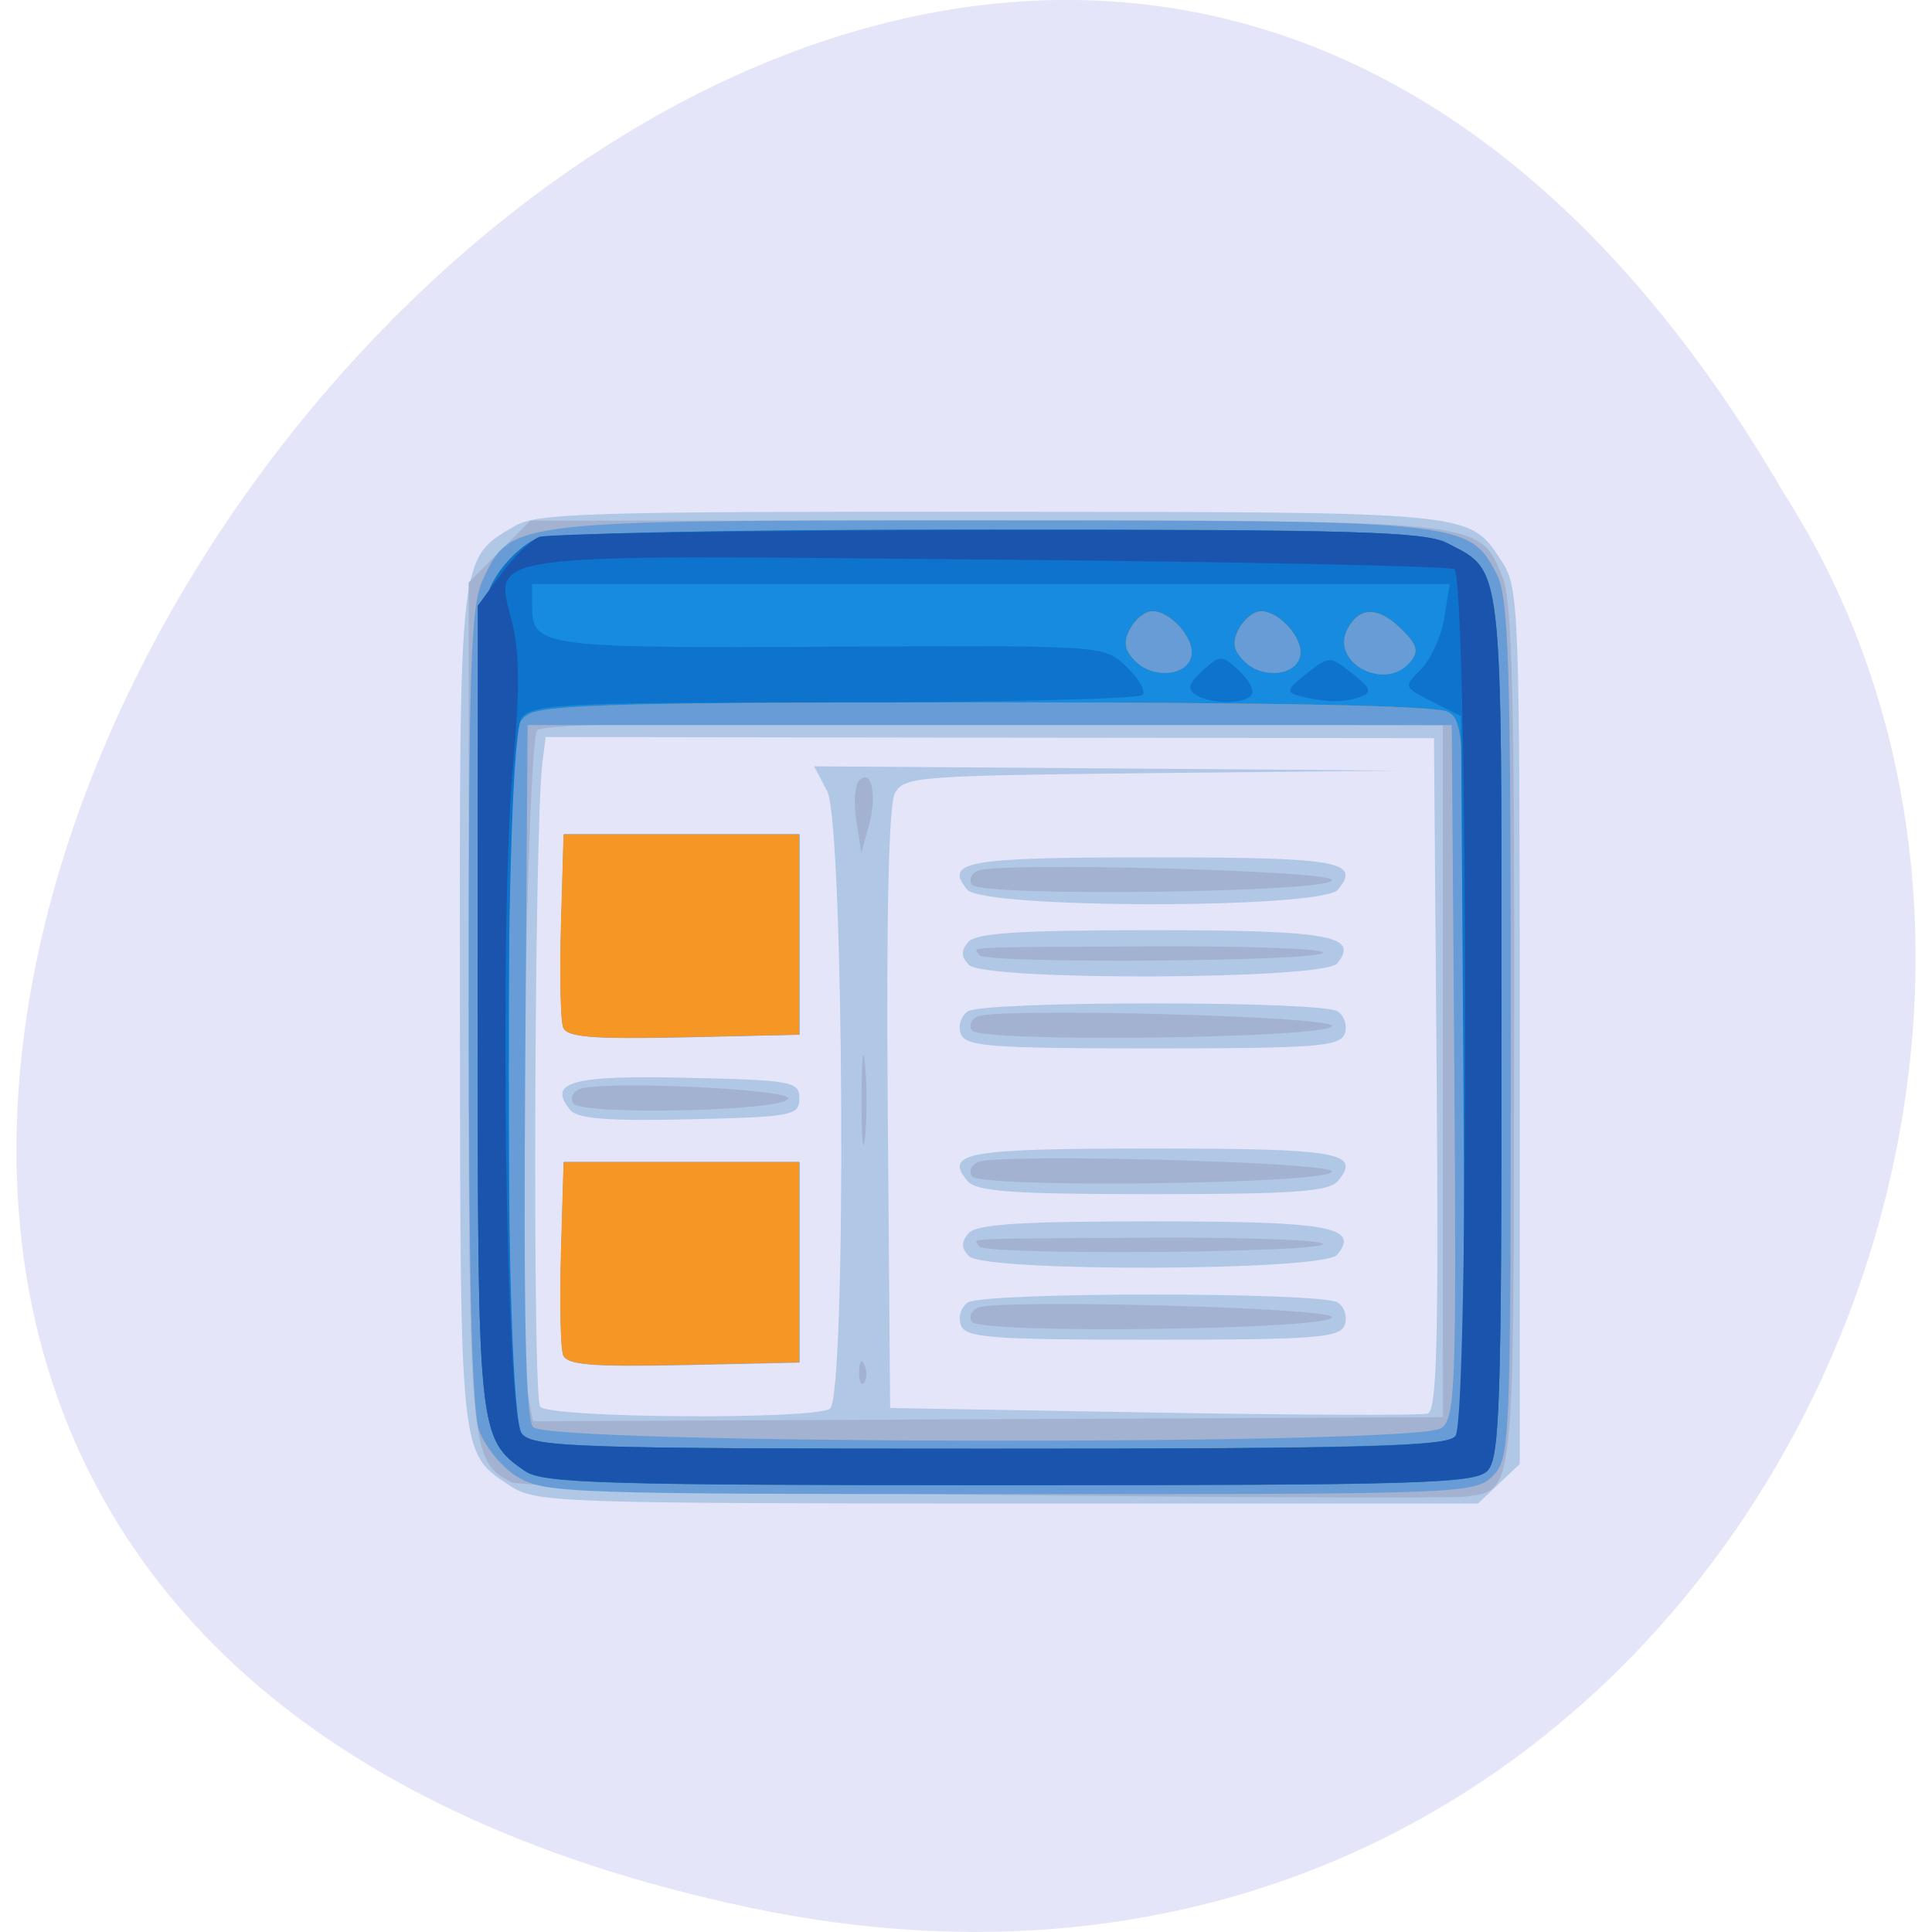 <svg xmlns="http://www.w3.org/2000/svg" viewBox="0 0 48 48"><path d="m 18.602 47.39 c -44.22 -9.371 3.25 -73.848 25.727 -35.12 c 9.633 15.05 -2.984 39.938 -25.727 35.12" fill="#e5e5fa"/><path d="m 12.672 36.914 c -1.258 -0.832 -1.234 -0.641 -1.246 -11.848 c -0.008 -11.379 -0.031 -11.172 1.352 -11.992 c 0.555 -0.328 1.852 -0.367 11.848 -0.359 c 12.133 0.008 11.863 -0.02 12.695 1.25 c 0.414 0.633 0.434 1.168 0.438 11.535 v 10.871 l -1.039 0.984 h -11.695 c -11.176 -0.004 -11.719 -0.023 -12.352 -0.441 m 7.945 -1.914 c 0.418 -0.258 0.355 -14.527 -0.066 -15.34 l -0.324 -0.621 l 7.246 0.051 l 7.246 0.055 l -6.125 0.063 c -5.805 0.063 -6.145 0.086 -6.363 0.504 c -0.152 0.285 -0.215 3.039 -0.176 7.855 l 0.059 7.414 l 6.531 0.113 c 3.59 0.063 6.66 0.074 6.82 0.027 c 0.234 -0.066 0.277 -1.742 0.227 -8.434 l -0.066 -8.348 l -11.03 -0.012 l -11.04 -0.016 l -0.082 0.645 c -0.199 1.582 -0.25 15.758 -0.055 15.992 c 0.234 0.285 6.746 0.332 7.199 0.051 m -6.625 -1.328 c -0.066 -0.168 -0.09 -1.316 -0.051 -2.551 l 0.063 -2.246 h 5.855 v 4.977 l -2.875 0.063 c -2.254 0.047 -2.902 -0.004 -2.992 -0.242 m 9.879 -0.75 c -0.078 -0.199 0.004 -0.453 0.176 -0.563 c 0.41 -0.262 8.773 -0.262 9.184 0 c 0.172 0.109 0.25 0.363 0.176 0.563 c -0.121 0.316 -0.73 0.363 -4.77 0.363 c -4.04 0 -4.645 -0.047 -4.77 -0.363 m 0.207 -1.711 c -0.195 -0.195 -0.199 -0.348 -0.02 -0.566 c 0.191 -0.23 1.258 -0.301 4.566 -0.301 c 4.41 0 5.172 0.137 4.598 0.832 c -0.332 0.406 -8.746 0.434 -9.145 0.035 m -0.043 -1.875 c -0.582 -0.703 -0.016 -0.801 4.605 -0.801 c 4.625 0 5.188 0.098 4.609 0.801 c -0.223 0.27 -1.086 0.332 -4.609 0.332 c -3.52 0 -4.383 -0.063 -4.605 -0.332 m -9.867 -1.762 c -0.574 -0.695 0.039 -0.863 2.898 -0.797 c 2.625 0.059 2.797 0.09 2.797 0.516 c 0 0.422 -0.172 0.457 -2.727 0.516 c -2.035 0.047 -2.785 -0.012 -2.969 -0.234 m 9.707 -1.887 c -0.074 -0.199 0.004 -0.453 0.176 -0.563 c 0.41 -0.262 8.773 -0.262 9.184 0 c 0.172 0.109 0.25 0.363 0.176 0.563 c -0.121 0.313 -0.73 0.359 -4.77 0.359 c -4.04 0 -4.645 -0.047 -4.766 -0.359 m -9.879 -0.156 c -0.063 -0.168 -0.086 -1.316 -0.051 -2.551 l 0.063 -2.246 h 5.855 v 4.973 l -2.875 0.066 c -2.254 0.047 -2.902 -0.004 -2.992 -0.242 m 10.08 -1.559 c -0.195 -0.195 -0.199 -0.348 -0.02 -0.566 c 0.191 -0.227 1.258 -0.297 4.566 -0.297 c 4.41 0 5.172 0.137 4.602 0.828 c -0.336 0.406 -8.75 0.438 -9.148 0.035 m -0.043 -1.871 c -0.582 -0.703 -0.016 -0.801 4.609 -0.801 c 4.621 0 5.184 0.098 4.605 0.801 c -0.402 0.484 -8.813 0.484 -9.215 0" fill="#b0c7e5"/><path d="m 24.48 37.14 c -6.254 -0.066 -11.551 -0.211 -11.773 -0.316 c -1.031 -0.504 -1.063 -0.855 -1.063 -11.914 v -10.438 l 0.766 -0.77 l 0.766 -0.766 h 11.289 c 12.453 0 12.277 -0.02 12.863 1.395 c 0.242 0.59 0.301 2.93 0.289 11.445 c -0.012 11.563 0.023 11.23 -1.207 11.406 c -0.313 0.043 -5.68 0.023 -11.934 -0.043 m 11.371 -10.523 v -8.594 l -11.129 -0.059 c -7.609 -0.039 -11.207 0.016 -11.371 0.18 c -0.266 0.27 -0.492 15.11 -0.25 16.406 l 0.145 0.762 l 11.301 -0.051 l 11.305 -0.051 m -14.504 -1.148 c 0.012 -0.266 0.066 -0.32 0.137 -0.137 c 0.066 0.16 0.059 0.355 -0.016 0.434 c -0.078 0.074 -0.129 -0.059 -0.121 -0.297 m -7.348 -0.387 c -0.063 -0.168 -0.086 -1.316 -0.051 -2.551 l 0.066 -2.246 h 5.852 v 4.977 l -2.875 0.063 c -2.25 0.047 -2.898 -0.004 -2.992 -0.242 m 10.148 -0.836 c -0.078 -0.129 -0.008 -0.285 0.16 -0.352 c 0.566 -0.215 8.73 0 8.785 0.234 c 0.078 0.316 -8.754 0.43 -8.945 0.117 m 0.188 -1.871 c -0.133 -0.215 -0.609 -0.188 4.258 -0.215 c 2.32 -0.012 4.246 0.055 4.277 0.152 c 0.07 0.223 -8.398 0.289 -8.535 0.063 m -0.188 -1.746 c -0.078 -0.129 -0.008 -0.285 0.16 -0.352 c 0.566 -0.219 8.73 0 8.785 0.234 c 0.078 0.313 -8.754 0.43 -8.945 0.117 m -2.738 -1.926 c 0 -0.996 0.039 -1.375 0.086 -0.844 c 0.047 0.531 0.047 1.348 0 1.809 c -0.051 0.465 -0.09 0.027 -0.086 -0.965 m -7.168 0.117 c -0.078 -0.129 -0.004 -0.289 0.168 -0.355 c 0.559 -0.215 5.234 0 5.176 0.238 c -0.074 0.313 -5.156 0.422 -5.344 0.117 m -0.242 -1.879 c -0.063 -0.168 -0.086 -1.316 -0.051 -2.551 l 0.066 -2.246 h 5.852 v 4.973 l -2.875 0.066 c -2.25 0.047 -2.898 -0.004 -2.992 -0.242 m 10.148 0.066 c -0.078 -0.125 -0.008 -0.285 0.16 -0.348 c 0.566 -0.219 8.73 -0.004 8.785 0.234 c 0.078 0.313 -8.754 0.43 -8.945 0.113 m 0.188 -1.867 c -0.133 -0.215 -0.609 -0.191 4.258 -0.219 c 2.32 -0.012 4.246 0.059 4.277 0.152 c 0.07 0.227 -8.395 0.289 -8.535 0.066 m -0.188 -1.75 c -0.078 -0.129 -0.008 -0.285 0.16 -0.348 c 0.566 -0.219 8.73 -0.004 8.785 0.23 c 0.078 0.316 -8.754 0.43 -8.945 0.117 m -2.867 -1.586 c -0.07 -0.434 -0.039 -0.883 0.066 -0.996 c 0.305 -0.328 0.453 0.352 0.246 1.109 l -0.188 0.68" fill="#a3b2d0"/><path d="m 12.855 36.695 c -0.383 -0.238 -0.816 -0.762 -0.953 -1.164 c -0.176 -0.5 -0.258 -3.836 -0.258 -10.559 c 0 -8.48 0.051 -9.93 0.355 -10.578 c 0.695 -1.469 0.664 -1.465 12.574 -1.465 c 11.773 0 11.934 0.02 12.609 1.328 c 0.305 0.594 0.352 2.109 0.352 11.324 c 0 10.34 -0.012 10.656 -0.449 11.09 c -0.438 0.441 -0.75 0.453 -11.988 0.449 c -10.941 0 -11.574 -0.02 -12.242 -0.43 m 22.953 -1.207 c 0.352 -0.258 0.379 -1 0.324 -8.875 l -0.063 -8.594 h -22.961 l -0.059 8.566 c -0.043 6.133 0.012 8.652 0.195 8.875 c 0.359 0.434 21.973 0.461 22.559 0.027 m -21.809 -1.82 c -0.063 -0.168 -0.086 -1.313 -0.051 -2.551 l 0.063 -2.242 h 5.855 v 4.973 l -2.875 0.063 c -2.25 0.051 -2.898 0 -2.992 -0.242 m 0 -8.141 c -0.063 -0.168 -0.086 -1.316 -0.051 -2.551 l 0.063 -2.246 h 5.855 v 4.977 l -2.875 0.063 c -2.25 0.051 -2.898 0 -2.992 -0.242" fill="#689cd6"/><path d="m 13.04 36.547 c -1.164 -0.816 -1.172 -0.914 -1.172 -11.563 c 0 -9.5 0.02 -9.938 0.449 -10.645 c 0.246 -0.406 0.711 -0.84 1.027 -0.961 c 0.344 -0.133 4.867 -0.223 11.27 -0.223 c 9.04 0 10.789 0.055 11.34 0.34 c 1.398 0.727 1.352 0.316 1.352 12.02 c 0 9.406 -0.043 10.719 -0.355 11.03 c -0.313 0.316 -1.699 0.355 -11.879 0.355 c -10.08 0 -11.594 -0.043 -12.03 -0.352 m 23.09 -0.824 c 0.203 -0.203 0.273 -2.523 0.273 -9.04 c 0 -8.434 -0.02 -8.773 -0.438 -9 c -0.281 -0.152 -4.285 -0.234 -11.438 -0.234 c -9.148 0 -11.08 0.055 -11.441 0.32 c -0.418 0.309 -0.438 0.668 -0.438 8.898 c 0 6.934 0.059 8.645 0.309 8.949 c 0.281 0.34 1.367 0.375 11.605 0.375 c 8.488 0 11.367 -0.066 11.566 -0.273 m -22.14 -2.055 c -0.066 -0.168 -0.09 -1.313 -0.055 -2.551 l 0.066 -2.242 h 5.852 v 4.973 l -2.875 0.063 c -2.25 0.051 -2.898 0 -2.988 -0.242 m 0 -8.141 c -0.066 -0.168 -0.09 -1.316 -0.055 -2.551 l 0.066 -2.242 h 5.852 v 4.973 l -2.875 0.063 c -2.25 0.051 -2.898 0 -2.988 -0.242 m 15.609 -9.234 c 0.082 -0.426 -0.516 -1.102 -0.973 -1.102 c -0.172 0 -0.418 0.199 -0.547 0.438 c -0.176 0.332 -0.145 0.523 0.133 0.805 c 0.449 0.449 1.293 0.363 1.387 -0.141 m 2.703 0 c 0.082 -0.426 -0.516 -1.102 -0.973 -1.102 c -0.172 0 -0.418 0.199 -0.547 0.438 c -0.176 0.332 -0.145 0.523 0.133 0.805 c 0.445 0.449 1.293 0.363 1.387 -0.141 m 2.738 0.16 c 0.211 -0.258 0.172 -0.422 -0.199 -0.793 c -0.582 -0.586 -1.059 -0.598 -1.359 -0.031 c -0.445 0.836 0.938 1.57 1.555 0.824" fill="#f59625"/><path d="m 13.04 36.547 c -1.164 -0.816 -1.172 -0.914 -1.172 -11.563 c 0 -9.5 0.02 -9.938 0.449 -10.645 c 0.246 -0.406 0.711 -0.84 1.027 -0.961 c 0.344 -0.133 4.867 -0.223 11.27 -0.223 c 9.04 0 10.789 0.055 11.34 0.34 c 1.398 0.727 1.352 0.316 1.352 12.02 c 0 9.406 -0.043 10.719 -0.355 11.03 c -0.313 0.316 -1.699 0.355 -11.879 0.355 c -10.08 0 -11.594 -0.043 -12.03 -0.352 m 23.09 -0.824 c 0.203 -0.203 0.273 -2.523 0.273 -9.04 c 0 -8.434 -0.02 -8.773 -0.438 -9 c -0.281 -0.152 -4.285 -0.234 -11.438 -0.234 c -9.148 0 -11.08 0.055 -11.441 0.32 c -0.418 0.309 -0.438 0.668 -0.438 8.898 c 0 6.934 0.059 8.645 0.309 8.949 c 0.281 0.34 1.367 0.375 11.605 0.375 c 8.488 0 11.367 -0.066 11.566 -0.273 m -6.531 -19.43 c 0.082 -0.426 -0.516 -1.102 -0.973 -1.102 c -0.172 0 -0.418 0.195 -0.547 0.438 c -0.176 0.332 -0.145 0.523 0.133 0.805 c 0.449 0.445 1.293 0.363 1.387 -0.141 m 2.703 0 c 0.082 -0.426 -0.516 -1.102 -0.973 -1.102 c -0.172 0 -0.418 0.195 -0.547 0.438 c -0.176 0.332 -0.145 0.523 0.133 0.805 c 0.445 0.445 1.293 0.363 1.387 -0.141 m 2.738 0.156 c 0.211 -0.258 0.172 -0.418 -0.199 -0.789 c -0.582 -0.586 -1.059 -0.598 -1.359 -0.031 c -0.445 0.836 0.938 1.57 1.555 0.82" fill="#178be0"/><path d="m 13.04 36.547 c -1.164 -0.816 -1.172 -0.914 -1.172 -11.563 c 0 -9.5 0.02 -9.938 0.449 -10.645 c 0.246 -0.406 0.711 -0.84 1.027 -0.961 c 0.344 -0.133 4.867 -0.223 11.27 -0.223 c 9.04 0 10.789 0.055 11.34 0.34 c 1.398 0.727 1.352 0.316 1.352 12.02 c 0 9.406 -0.043 10.719 -0.355 11.03 c -0.313 0.316 -1.699 0.355 -11.879 0.355 c -10.08 0 -11.594 -0.043 -12.03 -0.352 m 23.12 -0.863 c 0.18 -0.223 0.238 -2.801 0.195 -9.102 l -0.059 -8.793 l -0.719 -0.359 c -0.711 -0.359 -0.715 -0.363 -0.273 -0.805 c 0.242 -0.246 0.504 -0.82 0.578 -1.281 l 0.133 -0.836 h -22.797 v 0.539 c 0 1.027 0.219 1.055 7.41 1.02 c 6.785 -0.035 6.789 -0.035 7.34 0.48 c 0.301 0.285 0.492 0.602 0.426 0.711 c -0.063 0.105 -3.492 0.191 -7.617 0.191 c -6.703 0 -7.535 0.039 -7.813 0.375 c -0.453 0.551 -0.453 17.242 0 17.793 c 0.281 0.34 1.367 0.375 11.625 0.375 c 9.289 0 11.359 -0.055 11.566 -0.309 m -6.449 -18.422 c -0.219 -0.141 -0.18 -0.281 0.168 -0.598 c 0.438 -0.398 0.473 -0.398 0.898 -0.012 c 0.246 0.223 0.391 0.492 0.324 0.602 c -0.148 0.246 -1.012 0.25 -1.391 0.008 m 2.586 0.031 c -0.355 -0.094 -0.336 -0.16 0.168 -0.555 c 0.566 -0.449 0.574 -0.449 1.133 -0.008 c 0.469 0.371 0.504 0.469 0.207 0.582 c -0.391 0.148 -0.883 0.145 -1.508 -0.02" fill="#0d73cc"/><path d="m 13.04 36.547 c -1.164 -0.816 -1.172 -0.914 -1.172 -11.578 v -9.918 l 0.57 -0.777 c 0.316 -0.43 0.746 -0.848 0.957 -0.934 c 0.211 -0.082 5.227 -0.16 11.145 -0.168 c 9.129 -0.016 10.863 0.035 11.414 0.32 c 1.398 0.727 1.352 0.32 1.352 12.02 c 0 9.402 -0.043 10.715 -0.352 11.03 c -0.313 0.313 -1.703 0.355 -11.883 0.355 c -10.08 0 -11.594 -0.047 -12.03 -0.355 m 23.12 -0.867 c 0.34 -0.41 0.309 -21.324 -0.027 -21.535 c -0.121 -0.074 -5.301 -0.184 -11.516 -0.238 c -12.887 -0.121 -12.332 -0.191 -11.895 1.559 c 0.188 0.738 0.191 1.719 0.02 3.602 c -0.344 3.789 -0.184 16.07 0.219 16.559 c 0.281 0.336 1.379 0.371 11.621 0.371 c 9.445 0 11.359 -0.051 11.578 -0.316" fill="#1b54ac"/></svg>
